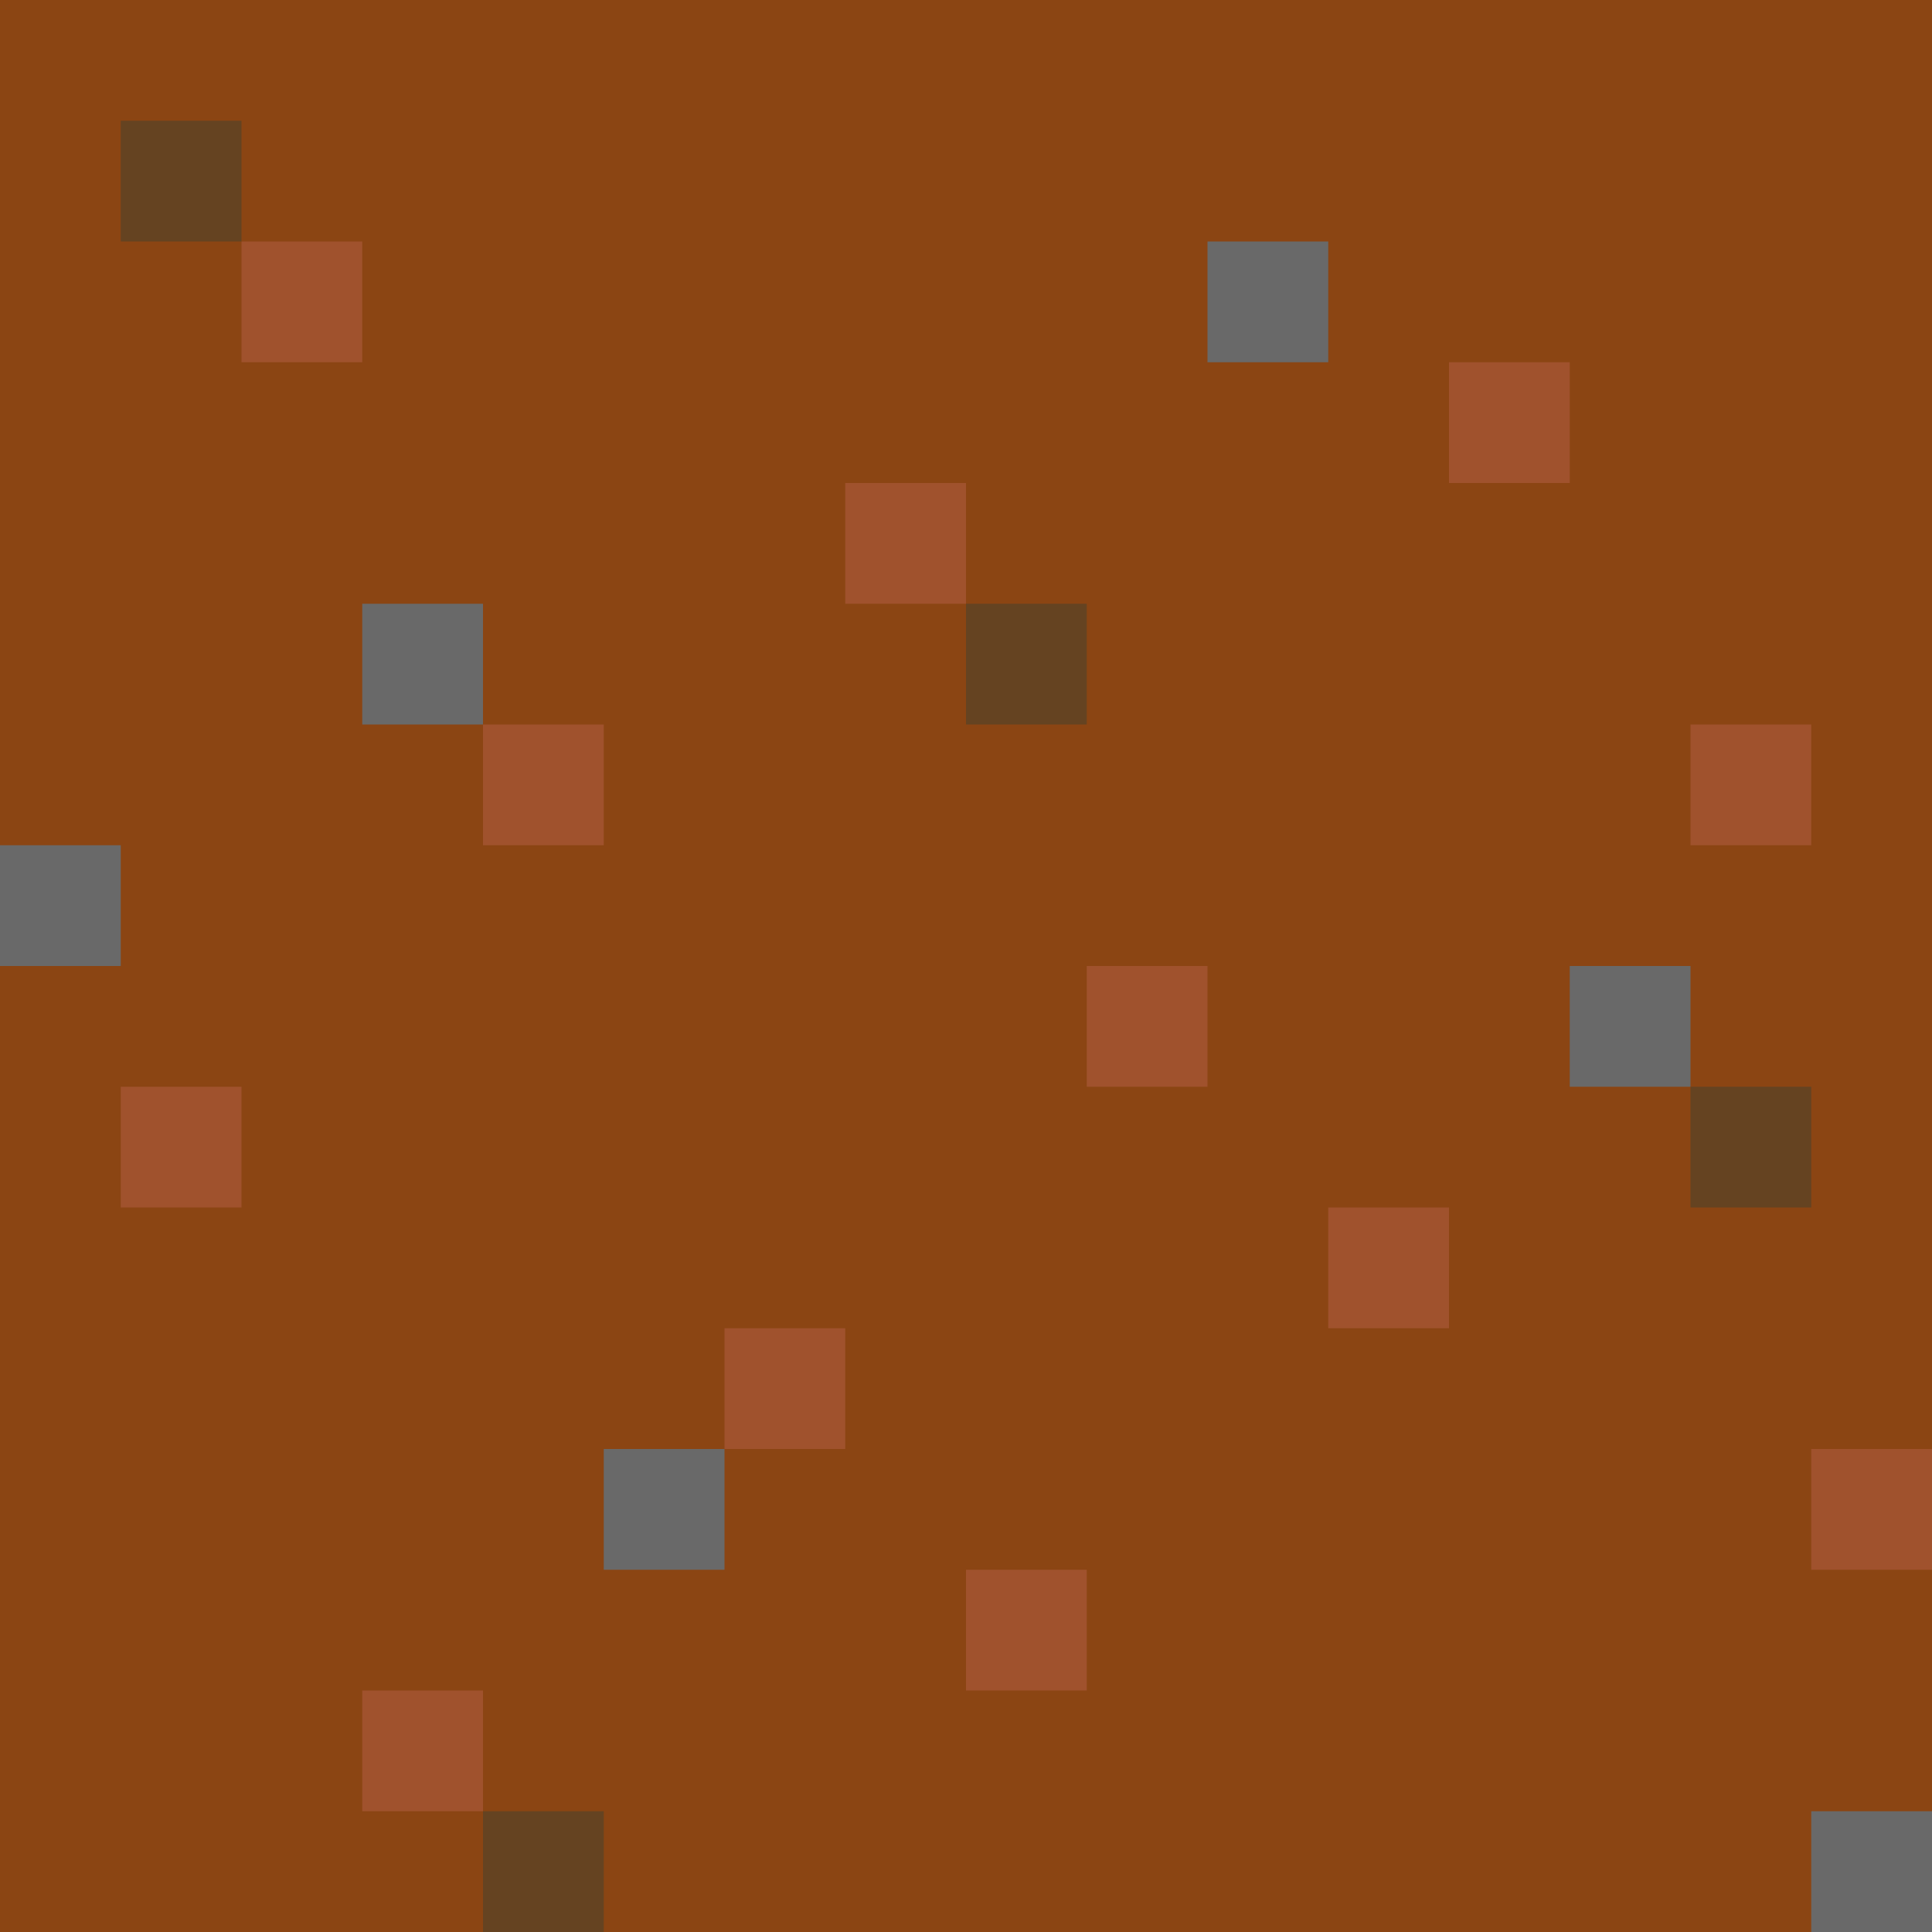 <svg width="16" height="16" viewBox="0 0 16 16" xmlns="http://www.w3.org/2000/svg" style="image-rendering: pixelated;">
  <!-- Soil/Dirt Platform Tile -->
  
  <!-- Earth/dirt base -->
  <rect x="0" y="0" width="16" height="16" fill="#8B4513"/>
  
  <!-- Dirt texture -->
  <rect x="2" y="2" width="1" height="1" fill="#A0522D"/>
  <rect x="7" y="4" width="1" height="1" fill="#A0522D"/>
  <rect x="12" y="3" width="1" height="1" fill="#A0522D"/>
  <rect x="4" y="6" width="1" height="1" fill="#A0522D"/>
  <rect x="9" y="8" width="1" height="1" fill="#A0522D"/>
  <rect x="14" y="6" width="1" height="1" fill="#A0522D"/>
  <rect x="1" y="9" width="1" height="1" fill="#A0522D"/>
  <rect x="6" y="11" width="1" height="1" fill="#A0522D"/>
  <rect x="11" y="10" width="1" height="1" fill="#A0522D"/>
  <rect x="15" y="12" width="1" height="1" fill="#A0522D"/>
  <rect x="3" y="14" width="1" height="1" fill="#A0522D"/>
  <rect x="8" y="13" width="1" height="1" fill="#A0522D"/>
  
  <!-- Small rocks -->
  <rect x="3" y="5" width="1" height="1" fill="#696969"/>
  <rect x="10" y="2" width="1" height="1" fill="#696969"/>
  <rect x="13" y="8" width="1" height="1" fill="#696969"/>
  <rect x="5" y="12" width="1" height="1" fill="#696969"/>
  <rect x="0" y="7" width="1" height="1" fill="#696969"/>
  <rect x="15" y="15" width="1" height="1" fill="#696969"/>
  
  <!-- Darker patches -->
  <rect x="1" y="1" width="1" height="1" fill="#654321"/>
  <rect x="8" y="5" width="1" height="1" fill="#654321"/>
  <rect x="14" y="9" width="1" height="1" fill="#654321"/>
  <rect x="4" y="15" width="1" height="1" fill="#654321"/>
</svg>
